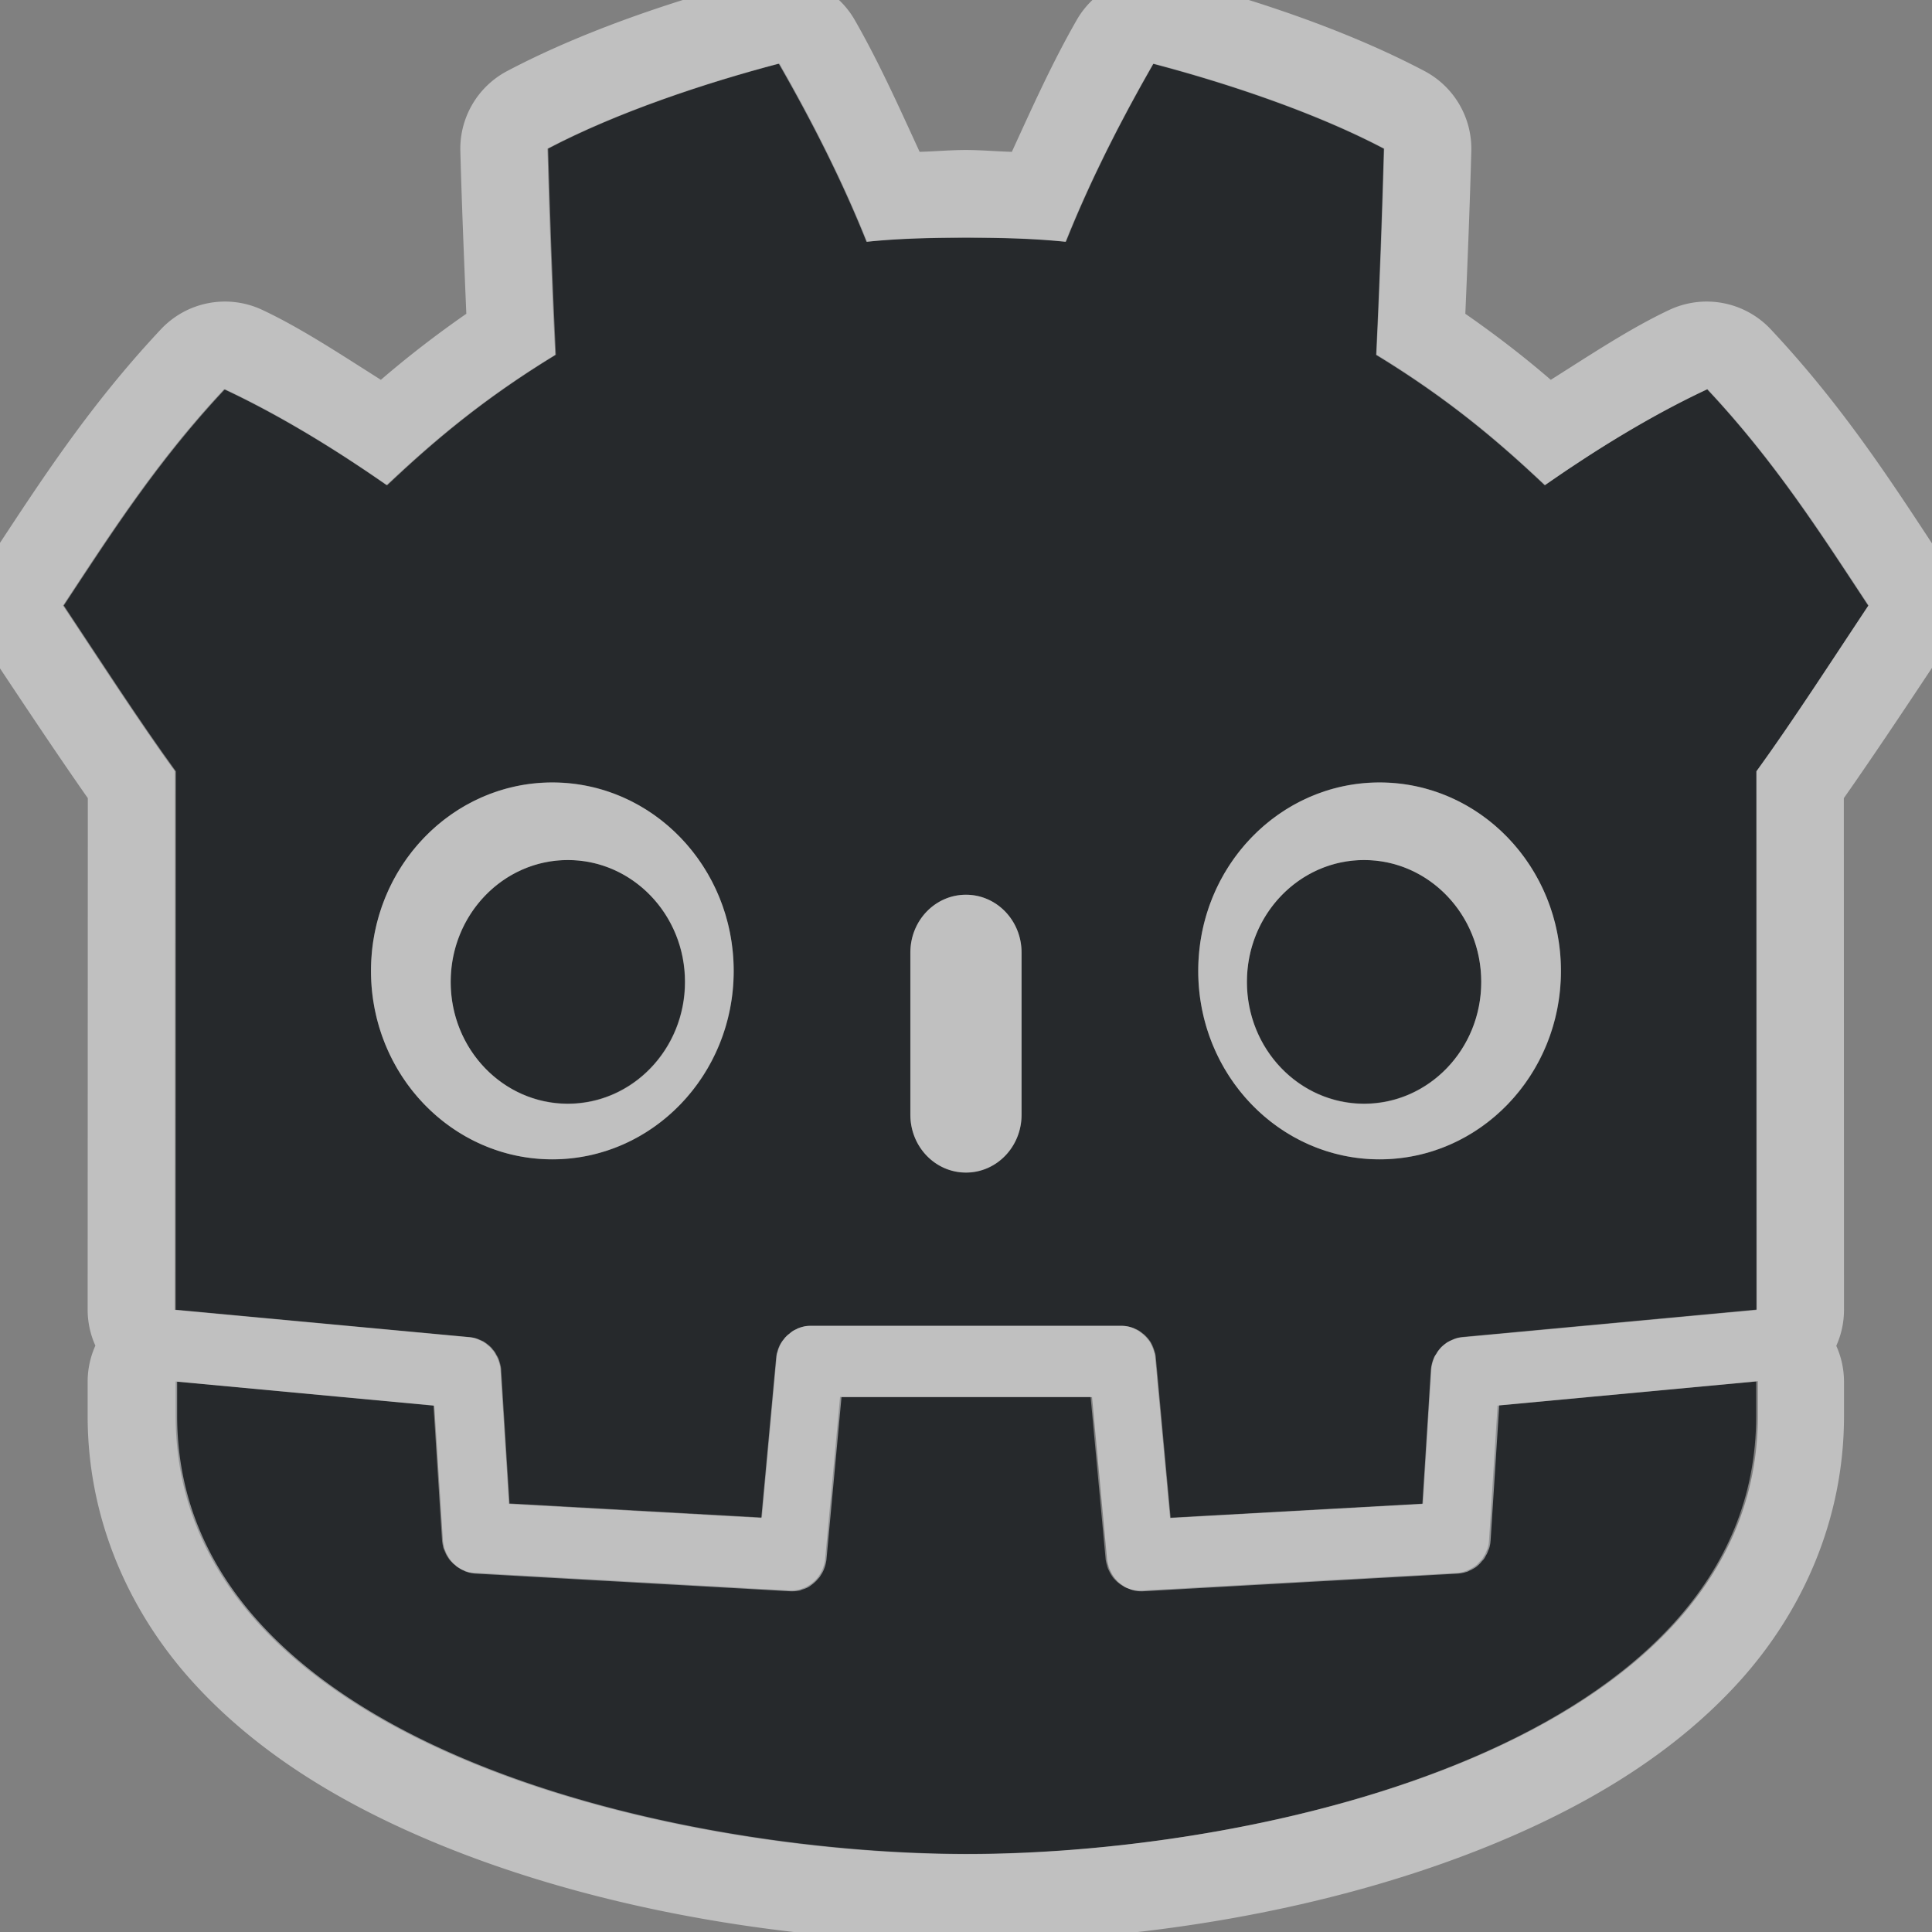 <?xml version="1.0" encoding="UTF-8"?>
<svg id="b" width="22" height="22" version="1.1" xmlns="http://www.w3.org/2000/svg" xmlns:cc="http://creativecommons.org/ns#" xmlns:dc="http://purl.org/dc/elements/1.1/" xmlns:rdf="http://www.w3.org/1999/02/22-rdf-syntax-ns#">
	<rect width="100%" height="100%" fill="#808080" stroke="none"/>
	<defs id="j">
		<style id="current-color-scheme" type="text/css">.ColorScheme-Text {color:#090d11;}.ColorScheme-Background{color:#ffffff;}</style>
	</defs>
	<path id="c" class="ColorScheme-Text" d="m8.869 0.726c-0.831 0.218-1.845 0.555-2.627 0.967 0.02 0.721 0.047 1.493 0.088 2.347-0.835 0.509-1.404 0.998-1.92 1.485-0.648-0.451-1.265-0.819-1.848-1.093-0.769 0.821-1.293 1.641-1.835 2.463 0.393 0.591 0.865 1.323 1.276 1.888l-0.002 6.131 3.348 0.312c0.02 0.002 0.041 0.005 0.06 0.01 0.021 0.006 0.041 0.013 0.06 0.022 0.006 0.003 0.012 0.005 0.018 0.008 0.004 2e-3 0.008 0.004 0.012 0.006 0.002 6.59e-4 0.004 0.001 0.006 0.002 0.009 0.006 0.018 0.012 0.027 0.018 0.002 0.001 0.004 0.003 0.006 4e-3 0.009 0.006 0.017 0.013 0.025 0.02 0.002 0.001 0.004 0.003 0.006 4e-3 0.008 7e-3 0.016 0.015 0.023 0.022 0.002 2e-3 0.004 4e-3 0.006 0.006 0.007 0.008 0.013 0.016 0.019 0.024 0.002 2e-3 0.004 4e-3 0.006 0.006 0.006 0.009 0.012 0.017 0.018 0.026 0.004 0.007 0.008 0.015 0.012 0.022 0.003 0.005 0.005 0.009 0.008 0.014 0.001 2e-3 0.003 4e-3 0.004 0.006 0.005 0.01 0.009 0.02 0.014 0.03 6.646e-4 2e-3 0.001 4e-3 0.002 0.006 0.004 0.011 0.007 0.021 0.01 0.032 6.646e-4 2e-3 0.001 4e-3 0.002 0.006 0.003 0.011 0.006 0.021 0.008 0.032 6.76e-4 0.003 0.001 0.005 0.002 0.008 0.002 0.011 0.003 0.022 0.004 0.032 2.58e-5 0.003 2.58e-5 0.005 0 0.008l0.095 1.52 2.874 0.16 0.169-1.835c0.001-0.012 0.003-0.024 0.006-0.036 0.002-0.006 0.004-0.012 0.006-0.018 0.003-0.013 0.007-0.026 0.012-0.038 0.003-0.008 0.006-0.016 0.01-0.024-1.7e-6 -6.74e-4 -1.7e-6 -0.001 0-0.002 0.004-0.008 0.008-0.016 0.012-0.024 0.004-0.008 0.009-0.015 0.014-0.022 6.421e-4 -0.001 0.001-0.003 0.002-4e-3 0.007-0.01 0.014-0.019 0.021-0.028 0.005-0.007 0.01-0.014 0.016-0.02 0.003-0.003 0.006-0.007 0.01-0.01 0.006-0.006 0.012-0.012 0.018-0.018 0.003-0.003 0.006-0.005 0.01-0.008 0.002-0.001 0.004-0.003 0.006-4e-3 0.009-0.008 0.018-0.015 0.027-0.022 0.006-5e-3 0.013-0.01 0.019-0.014l0.008-4e-3c0.008-0.004 0.015-0.008 0.023-0.012 0.004-0.002 0.009-0.004 0.014-0.006 0.001-6.81e-4 0.003-0.001 0.004-0.002 0.012-0.005 0.024-0.01 0.037-0.014 0.012-4e-3 0.025-0.007 0.037-0.01 0.013-0.003 0.026-0.005 0.039-0.006 0.013-0.001 0.026-0.002 0.039-0.002h3.537c0.013 1e-6 0.026 6.76e-4 0.039 0.002 0.005 5.92e-4 9e-3 0.001 0.014 0.002 0.008 1e-3 0.017 0.002 0.025 4e-3 0.012 0.003 0.025 0.006 0.037 0.01 0.013 4e-3 0.025 0.009 0.037 0.014 0.001 6.68e-4 0.003 0.001 0.004 0.002 0.005 2e-3 0.009 0.004 0.014 0.006 8e-3 0.004 0.016 0.008 0.023 0.012 0.019 0.012 0.037 0.025 0.055 0.04 2e-3 0.001 0.004 0.003 0.006 4e-3 0.028 0.025 0.053 0.053 0.074 0.085 0.001 2e-3 0.003 4e-3 0.004 0.006 0.013 0.022 0.024 0.046 0.033 0.071 0.005 0.013 0.008 0.025 0.012 0.038 0.002 6e-3 4e-3 0.012 0.006 0.018 0.003 0.012 0.004 0.024 0.006 0.036l0.169 1.835 2.874-0.16 0.095-1.52c4.16e-4 -0.008 0.001-0.016 2e-3 -0.024 0.004-0.033 0.012-0.065 0.023-0.095 0.005-0.014 0.011-0.029 0.018-0.043 0.005-0.01 0.011-0.019 0.018-0.028 0.004-0.007 0.008-0.014 0.012-0.02 0.012-0.017 0.025-0.033 0.039-0.049l0.008-0.008c0.017-0.016 0.035-0.031 0.055-0.045 6.47e-4 -6.77e-4 0.001-0.001 2e-3 -0.002 0.014-9e-3 0.028-0.017 0.043-0.024 0.006-0.003 0.012-0.006 0.018-0.008 0.019-0.009 0.04-0.017 0.06-0.022 0.02-5e-3 0.04-0.008 0.06-0.01l3.348-0.312-2e-3 -6.131c0.41-0.565 0.882-1.298 1.275-1.888-0.541-0.821-1.065-1.641-1.835-2.463-0.583 0.273-1.201 0.641-1.848 1.093-0.516-0.487-1.086-0.976-1.92-1.485 0.041-0.854 0.068-1.626 0.088-2.347-0.782-0.412-1.796-0.749-2.627-0.967-0.382 0.666-0.722 1.339-0.997 2.028-0.35-0.037-0.748-0.047-1.133-0.047-0.386 0-0.784 0.009-1.133 0.047-0.275-0.688-0.615-1.361-0.997-2.028zm-2.579 8.183c1.141 7.29e-4 2.065 0.962 2.064 2.147-7.012e-4 1.184-0.925 2.144-2.064 2.145-1.141 3.88e-4 -2.066-0.96-2.066-2.145-3.733e-4 -1.186 0.925-2.147 2.066-2.147zm9.418 0c1.141-3.88e-4 2.067 0.961 2.066 2.147-7.01e-4 1.185-0.926 2.145-2.066 2.145-1.14-7.3e-4 -2.064-0.961-2.064-2.145-3.73e-4 -1.185 0.924-2.146 2.064-2.147zm-9.243 0.884c-0.737 1.12e-4 -1.335 0.622-1.334 1.388 1.08e-4 0.765 0.597 1.386 1.334 1.386 0.737-1.13e-4 1.334-0.621 1.334-1.386 9.72e-4 -0.766-0.597-1.388-1.334-1.388zm9.068 0c-0.738 1.12e-4 -1.335 0.622-1.334 1.388 1.08e-4 0.765 0.597 1.386 1.334 1.386 0.737-1.12e-4 1.334-0.621 1.334-1.386 9.62e-4 -0.766-0.597-1.388-1.334-1.388zm-4.534 0.395c0.35 3e-6 0.633 0.294 0.633 0.658v1.847c0 0.364-0.283 0.658-0.633 0.658s-0.633-0.294-0.633-0.658v-1.847c0-0.364 0.283-0.658 0.633-0.658zm-8.999 5.543v0.393c0 3.716 5.601 4.99 8.999 4.99s8.999-1.274 8.999-4.99v-0.393l-2.945 0.275-0.097 1.532c-4.87e-4 0.007-0.001 0.014-2e-3 0.02-4.88e-4 0.007-0.001 0.014-2e-3 0.02-0.001 0.007-0.002 0.014-0.004 0.02-0.001 0.006-0.003 0.012-0.004 0.018-0.002 0.007-0.004 0.014-0.006 0.02-0.003 0.006-0.005 0.012-0.008 0.018-0.002 0.007-0.005 0.014-0.008 0.02-0.003 0.006-0.005 0.012-0.008 0.018-0.003 0.006-0.006 0.012-0.01 0.018-0.003 0.005-0.006 0.011-0.01 0.016-0.003 0.006-0.006 0.012-0.01 0.018-0.004 0.005-0.008 0.011-0.012 0.016-0.004 0.005-0.009 0.009-0.014 0.014-0.009 0.011-0.018 0.021-0.027 0.03-0.004 0.005-0.009 0.009-0.014 0.014-0.005 0.004-0.01 0.008-0.016 0.012-0.005 0.004-0.01 0.008-0.016 0.012-0.005 0.004-0.01 0.007-0.016 0.01-0.006 0.004-0.012 0.007-0.018 0.01-0.006 0.004-0.012 0.007-0.018 0.01-0.006 0.003-0.012 0.006-0.018 0.008-0.006 0.003-0.012 0.006-0.018 0.008-0.006 0.002-0.013 0.004-0.019 0.006-0.006 0.002-0.013 0.004-0.019 0.006-0.006 0.002-0.012 0.003-0.018 4e-3 -0.019 0.004-0.039 0.007-0.058 0.008l-3.582 0.2c-0.012 5.45e-4 -0.023 5.45e-4 -0.035 0-0.003 2.7e-5 -0.005 2.7e-5 -0.008 0-0.012-8e-4 -0.023-0.002-0.035-4e-3 -0.008-0.001-0.016-0.003-0.023-4e-3 -0.004-6.14e-4 -0.008-0.001-0.012-0.002-0.001 6e-6 -0.003 6e-6 -0.004 0-0.011-0.004-0.022-0.008-0.033-0.012-0.011-0.004-0.021-0.008-0.031-0.012-0.003-0.001-0.006-0.003-0.01-4e-3 -2e-3 -0.001-0.004-0.003-0.006-4e-3 -0.015-0.008-0.029-0.017-0.043-0.026-0.014-0.01-0.028-0.021-0.041-0.032-0.011-0.01-0.021-0.021-0.031-0.032-2e-3 -2e-3 -0.004-4e-3 -0.006-0.006-0.024-0.029-0.043-0.061-0.058-0.095-0.003-0.005-0.005-0.011-0.008-0.016-0.003-8e-3 -0.005-0.016-0.008-0.024-0.002-0.005-0.003-0.011-0.004-0.016-6e-3 -0.019-0.011-0.039-0.014-0.059l-0.172-1.858h-2.853l-0.171 1.858c-0.004 0.025-0.009 0.051-0.018 0.075-0.004 0.013-0.008 0.026-0.014 0.038-0.006 0.013-0.012 0.026-0.019 0.038-0.006 0.01-0.013 0.021-0.019 0.03-6.43e-4 0.001-0.001 0.003-2e-3 4e-3 -0.007 0.01-0.015 0.019-0.023 0.028-6.47e-4 6.77e-4 -0.001 0.001-2e-3 0.002-0.008 0.009-0.016 0.018-0.025 0.026-0.007 0.006-0.014 0.012-0.021 0.018l-0.008 0.008c-0.006 0.004-0.012 0.008-0.018 0.012-0.005 0.004-0.01 0.007-0.016 0.01-6.48e-4 6.76e-4 -0.001 0.001-2e-3 0.002-0.01 0.006-0.021 0.013-0.031 0.018-0.001 6.81e-4 -0.003 0.001-0.004 0.002-0.002 6.9e-4 -0.004 0.001-0.006 0.002-0.01 0.004-0.021 0.009-0.031 0.012-0.006 0.002-0.013 0.004-0.019 0.006-0.005 0.002-9e-3 0.003-0.014 4e-3 -0.001 6.82e-4 -0.003 0.001-0.004 0.002-0.012 0.003-0.023 0.005-0.035 0.006-0.012 0.002-0.023 0.003-0.035 4e-3 -0.001 7e-6 -0.003 7e-6 -0.004 0-0.001 7e-6 -0.003 7e-6 -0.004 0-0.012 5.45e-4 -0.023 5.45e-4 -0.035 0l-3.581-0.201c-0.013-6.73e-4 -0.026-0.002-0.039-4e-3 -0.007-0.001-0.013-0.003-0.019-4e-3 -0.007-0.001-0.013-0.003-0.019-4e-3 -0.006-0.002-0.012-0.004-0.018-0.006-0.007-0.002-0.013-0.004-0.019-0.006-0.006-0.003-0.012-0.005-0.018-0.008-0.006-0.003-0.012-0.005-0.018-0.008-0.006-0.003-0.012-0.007-0.018-0.01-0.006-0.003-0.012-0.007-0.018-0.01-0.002-0.001-0.004-0.003-0.006-4e-3 -0.006-0.004-0.012-8e-3 -0.018-0.012-0.008-0.006-0.016-0.013-0.023-0.02-0.005-0.004-0.01-8e-3 -0.016-0.012-0.003-0.003-0.005-0.007-0.008-0.01-0.006-0.006-0.012-0.012-0.018-0.018-0.005-0.005-0.009-0.011-0.014-0.016-0.001-2e-3 -0.003-4e-3 -0.004-0.006-0.006-0.009-0.012-0.019-0.018-0.028-0.007-0.011-0.014-0.023-0.019-0.034-0.006-0.013-0.011-0.025-0.016-0.038-0.003-6e-3 -0.005-0.012-0.008-0.018-0.001-0.005-0.003-0.009-0.004-0.014-0.001-0.007-0.003-0.013-0.004-0.02-6.757e-4 -0.003-0.001-0.005-0.002-0.008-0.002-0.012-0.004-0.024-0.006-0.036-8.117e-4 -0.007-0.001-0.013-0.002-0.02l-0.097-1.532z" style="fill-opacity:.75;fill:currentColor"/>
	<path id="av" class="ColorScheme-Background" d="m8.818-0.273a1 1 0 0 0-0.203 0.031c-0.882 0.232-1.941 0.577-2.84 1.051a1 1 0 0 0-0.533 0.912c0.015 0.568 0.041 1.204 0.068 1.852-0.368 0.256-0.686 0.505-0.973 0.752-0.454-0.287-0.912-0.591-1.352-0.797a1 1 0 0 0-1.154 0.223c-0.842 0.898-1.403 1.783-1.94 2.596a1 1 0 0 0 0.002 1.103c0.329 0.495 0.727 1.096 1.107 1.639l-0.002 5.826a1 1 0 0 0 0.088 0.408 1 1 0 0 0-0.088 0.408v0.393c0 1.18 0.473 2.225 1.185 3.016s1.642 1.36 2.647 1.791c2.008 0.862 4.344 1.184 6.168 1.184s4.16-0.322 6.168-1.184c1.004-0.431 1.934-1 2.647-1.791 0.712-0.791 1.185-1.835 1.185-3.016v-0.393a1 1 0 0 0-0.088-0.406 1 1 0 0 0 0.088-0.41l-2e-3 -5.826c0.38-0.542 0.778-1.144 1.107-1.639a1 1 0 0 0 2e-3 -1.103c-0.536-0.813-1.097-1.697-1.94-2.596a1 1 0 0 0-1.154-0.223c-0.44 0.206-0.897 0.51-1.352 0.797-0.286-0.247-0.605-0.496-0.973-0.752 0.028-0.647 0.053-1.283 0.068-1.852a1 1 0 0 0-0.533-0.912c-0.899-0.474-1.958-0.819-2.84-1.051a1 1 0 0 0-1.121 0.471c-0.278 0.485-0.506 0.994-0.738 1.5-0.176-0.005-0.355-0.021-0.525-0.021s-0.349 0.016-0.525 0.021c-0.233-0.506-0.46-1.015-0.738-1.5a1 1 0 0 0-0.918-0.502zm0.051 1c0.382 0.666 0.723 1.339 0.998 2.027 0.35-0.037 0.747-0.047 1.133-0.047 0.386 0 0.783 0.01 1.133 0.047 0.275-0.688 0.616-1.361 0.998-2.027 0.831 0.218 1.845 0.555 2.627 0.967-0.02 0.721-0.047 1.493-0.088 2.348 0.835 0.509 1.404 0.997 1.92 1.484 0.648-0.451 1.266-0.819 1.85-1.092 0.77 0.821 1.292 1.642 1.834 2.463-0.393 0.591-0.865 1.322-1.275 1.887l2e-3 6.133-3.348 0.311c-0.02 0.002-0.041 0.005-0.061 0.01-0.021 0.006-0.041 0.014-0.061 0.023-0.006 0.003-0.012 5e-3 -0.018 0.008-0.015 0.007-0.029 0.014-0.043 0.023l-2e-3 2e-3c-0.019 0.013-0.038 0.028-0.055 0.045l-0.008 0.008c-0.014 0.015-0.027 0.032-0.039 0.049-4e-3 0.007-8e-3 0.015-0.012 0.021-0.006 0.009-0.012 0.018-0.018 0.027-0.007 0.014-0.012 0.028-0.018 0.043-0.011 0.031-0.019 0.063-0.023 0.096-9e-4 0.008-0.002 0.015-2e-3 0.023l-0.096 1.52-2.873 0.16-0.17-1.836c-0.001-0.012-0.003-0.023-0.006-0.035-0.002-0.006-0.004-0.014-0.006-0.02-0.003-0.013-0.007-0.025-0.012-0.037-0.009-0.025-0.02-0.05-0.033-0.072-0.001-0.002-0.003-0.004-0.004-0.006-0.021-0.032-0.046-0.059-0.074-0.084-2e-3 -0.001-0.004-0.003-0.006-0.004-0.017-0.015-0.035-0.029-0.055-0.041-0.008-0.004-0.015-8e-3 -0.023-0.012-0.004-0.002-9e-3 -0.004-0.014-0.006-0.001-7.99e-4 -0.003-0.003-0.004-0.004-0.012-0.005-0.025-0.01-0.037-0.014-0.012-4e-3 -0.025-0.007-0.037-0.01-0.008-0.002-0.017-0.003-0.025-0.004-0.005-9e-4 -9e-3 -0.001-0.014-2e-3 -0.013-0.001-0.026-2e-3 -0.039-2e-3h-3.535c-0.013 0-0.026 6.53e-4 -0.039 2e-3 -0.013 0.001-0.026 0.003-0.039 0.006-0.012 0.003-0.025 0.006-0.037 0.01-0.013 0.004-0.025 0.008-0.037 0.014-0.001 8e-4 -0.003 0.003-0.004 0.004-0.005 2e-3 -0.009 0.004-0.014 0.006-0.008 0.004-0.016 0.007-0.023 0.012l-0.008 0.004c-0.007 0.005-0.013 0.009-0.02 0.014-0.009 7e-3 -0.019 0.016-0.027 0.023-0.002 0.001-0.004 0.003-0.006 0.004-0.003 0.003-0.007 5e-3 -0.01 0.008-0.006 0.006-0.012 0.011-0.018 0.018-0.003 0.003-0.007 0.006-0.01 0.01-0.005 0.007-0.011 0.015-0.016 0.021-0.008 0.009-0.015 0.018-0.021 0.027-6.5e-4 0.001-0.001 0.003-0.002 0.004-0.005 0.007-0.009 0.016-0.014 0.023-0.004 8e-3 -0.008 0.015-0.012 0.023v2e-3c-0.004 8e-3 -0.007 0.015-0.01 0.023-0.005 0.013-0.008 0.026-0.012 0.039-0.002 6e-3 -0.004 0.013-0.006 0.02-0.002 0.012-0.004 0.023-0.006 0.035l-0.17 1.836-2.873-0.16-0.096-1.52c2.58e-5 -0.003 2.58e-5 -0.005 0-0.008-8.9e-4 -0.011-0.002-0.022-0.004-0.033-6.1e-4 -0.003-0.001-0.005-0.002-0.008-0.002-0.011-0.005-0.023-0.008-0.033-6.2e-4 -0.002-0.001-0.004-0.002-0.006-0.003-0.011-0.006-0.021-0.01-0.031-6.2e-4 -0.002-0.001-0.004-0.002-0.006-0.004-0.01-0.009-0.021-0.014-0.031-0.001-0.002-0.003-0.004-0.004-0.006-0.003-0.005-0.005-9e-3 -0.008-0.014-0.004-0.007-0.008-0.016-0.012-0.023-0.006-9e-3 -0.011-0.017-0.018-0.025-0.002-0.002-0.004-0.004-0.006-0.006-0.006-0.008-0.013-0.017-0.02-0.025-0.002-0.002-0.004-0.004-0.006-0.006-0.007-0.008-0.015-0.014-0.023-0.021-0.002-0.001-0.004-0.003-0.006-0.004-0.008-0.007-0.017-0.015-0.025-0.021-0.002-0.001-0.004-0.003-0.006-0.004-0.009-0.006-0.018-0.012-0.027-0.018-0.002-8e-4 -0.004-0.001-0.006-2e-3 -0.004-0.002-0.008-0.004-0.012-0.006-0.006-0.003-0.012-0.005-0.018-0.008-0.02-0.009-0.04-0.018-0.061-0.023-0.02-0.005-0.04-8e-3 -0.061-0.01l-3.348-0.311 0.002-6.133c-0.41-0.565-0.882-1.296-1.275-1.887 0.541-0.821 1.065-1.642 1.834-2.463 0.583 0.273 1.202 0.64 1.85 1.092 0.516-0.487 1.085-0.975 1.92-1.484-0.041-0.854-0.068-1.627-0.088-2.348 0.783-0.412 1.796-0.749 2.627-0.967zm-2.578 8.184c-1.141-3.88e-4 -2.067 0.961-2.066 2.147 7.017e-4 1.185 0.926 2.145 2.066 2.144 1.14-7.29e-4 2.064-0.96 2.064-2.144 3.732e-4 -1.185-0.924-2.146-2.064-2.147zm9.418 0c-1.141 7.29e-4 -2.065 0.961-2.064 2.147 7e-4 1.184 0.925 2.144 2.064 2.144 1.141 3.88e-4 2.066-0.959 2.066-2.144 3.74e-4 -1.186-0.925-2.147-2.066-2.147zm-9.242 0.883c0.737 1.12e-4 1.335 0.622 1.334 1.389-1.081e-4 0.765-0.597 1.387-1.334 1.387-0.737-1.13e-4 -1.334-0.621-1.334-1.387-9.682e-4 -0.766 0.596-1.389 1.334-1.389zm9.066 0c0.737 1.12e-4 1.335 0.622 1.334 1.389-1.09e-4 0.765-0.597 1.387-1.334 1.387-0.737-1.12e-4 -1.334-0.621-1.334-1.387-9.68e-4 -0.766 0.596-1.389 1.334-1.389zm-4.533 0.395c-0.35 2e-6 -0.633 0.294-0.633 0.658v1.848c-1e-6 0.364 0.283 0.658 0.633 0.658s0.633-0.294 0.633-0.658v-1.848c0-0.364-0.283-0.658-0.633-0.658zm-9 5.543 2.945 0.275 0.098 1.531c4.699e-4 0.007 0.001 0.015 0.002 0.021 0.001 0.012 0.003 0.023 0.006 0.035 6.1e-4 0.003 0.001 0.005 0.002 0.008 0.001 0.007 0.002 0.015 0.004 0.021 0.001 0.005 0.003 9e-3 0.004 0.014 0.002 0.006 0.005 0.012 0.008 0.018 0.005 0.013 0.01 0.027 0.016 0.039 0.006 0.012 0.013 0.024 0.02 0.035 0.005 0.01 0.011 0.018 0.018 0.027 0.001 0.002 0.003 0.004 0.004 0.006 0.004 0.005 0.009 0.012 0.014 0.018 0.006 0.006 0.012 0.012 0.018 0.018 0.003 0.004 0.005 0.006 0.008 0.01 0.005 0.004 0.01 0.008 0.016 0.012 0.008 7e-3 0.015 0.015 0.023 0.021 0.006 0.004 0.012 0.008 0.018 0.012 0.002 0.001 0.004 0.003 0.006 0.004 0.006 0.004 0.01 0.007 0.016 0.01 0.006 0.004 0.012 0.007 0.018 0.01 0.006 0.003 0.012 0.005 0.018 0.008 0.006 0.003 0.012 0.007 0.018 0.01 0.006 0.002 0.013 4e-3 0.02 0.006 0.006 0.002 0.012 4e-3 0.018 0.006 0.006 0.002 0.013 0.003 0.02 0.004 0.006 0.002 0.013 0.003 0.02 0.004 0.013 0.002 0.026 0.003 0.039 0.004l3.582 0.201c0.012 5.44e-4 0.023 5.44e-4 0.035 0 0.001 7e-6 0.003 7e-6 0.004 0 0.001 7e-6 0.003 7e-6 0.004 0 0.012-8.01e-4 0.024-2e-3 0.035-0.004 0.012-0.002 0.024-0.003 0.035-0.006 0.001-8e-4 0.003-0.001 0.004-2e-3 0.005-0.001 0.009-0.004 0.014-0.006 0.007-0.002 0.013-0.004 0.02-0.006 0.011-0.004 0.021-0.007 0.031-0.012 2e-3 -8e-4 0.004-0.001 0.006-2e-3 0.001-8e-4 0.003-0.001 0.004-2e-3 0.011-0.006 0.021-0.011 0.031-0.018l0.002-2e-3c0.005-0.003 0.011-0.008 0.016-0.012 0.006-0.004 0.01-0.007 0.016-0.012l0.01-0.008c0.007-0.006 0.012-0.011 0.02-0.018 0.009-0.008 0.017-0.018 0.025-0.027l0.002-2e-3c0.008-0.009 0.016-0.018 0.023-0.027 7e-4 -0.001 0.001-0.003 0.002-0.004 0.007-0.01 0.013-0.021 0.02-0.031 0.007-0.012 0.014-0.026 0.02-0.039 0.005-0.013 0.01-0.024 0.014-0.037 0.008-0.024 0.014-0.051 0.018-0.076l0.172-1.857h2.853l0.172 1.857c0.003 0.02 0.008 0.039 0.014 0.059 0.001 0.005 0.002 0.012 0.004 0.018 0.002 0.008 0.005 0.015 0.008 0.023 0.003 0.005 0.005 0.01 0.008 0.016 0.015 0.034 0.035 0.067 0.059 0.096 2e-3 0.002 0.004 0.004 0.006 0.006 0.01 0.011 0.02 0.023 0.031 0.033 0.013 0.012 0.027 0.021 0.041 0.031 0.014 0.01 0.028 0.02 0.043 0.027 2e-3 0.001 0.004 0.003 0.006 0.004 0.003 0.001 0.006 0.003 0.01 0.004 0.01 0.004 0.021 0.008 0.031 0.012 0.011 0.004 0.022 0.008 0.033 0.012 0.001 6e-6 0.003 6e-6 0.004 0 0.004 9e-4 0.008 0.003 0.012 0.004 0.008 0.002 0.016 0.003 0.023 0.004 0.012 0.002 0.023 0.003 0.035 0.004 0.003 2.6e-5 0.005 2.6e-5 0.008 0 0.012 5.44e-4 0.023 5.44e-4 0.035 0l3.58-0.201c0.02-0.001 0.039-0.004 0.059-0.008 0.006-0.001 0.012-0.002 0.018-0.004 0.006-0.002 0.013-0.004 0.02-0.006 0.006-0.002 0.013-0.004 0.02-0.006 0.006-0.003 0.012-7e-3 0.018-0.01 0.006-0.003 0.012-5e-3 0.018-0.008 0.006-0.003 0.012-0.006 0.018-0.01 0.006-0.003 0.012-0.006 0.018-0.01 0.005-0.003 0.011-0.006 0.016-0.01 0.005-0.004 0.011-0.008 0.016-0.012 0.005-0.004 0.011-0.01 0.016-0.014 0.005-0.005 0.009-0.009 0.014-0.014 0.01-0.01 0.019-0.021 0.027-0.031 0.005-0.005 0.009-0.009 0.014-0.014 0.004-0.005 0.008-0.01 0.012-0.016 0.003-6e-3 0.007-0.011 0.01-0.018 0.003-0.005 0.007-0.012 0.01-0.018 0.003-6e-3 0.007-0.011 0.01-0.018 0.003-6e-3 0.005-0.011 0.008-0.018 0.003-0.007 0.005-0.015 0.008-0.021 0.003-6e-3 0.005-0.011 0.008-0.018 0.002-0.007 0.004-0.013 0.006-0.02 0.001-6e-3 0.003-0.013 0.004-0.02 0.002-0.007 0.003-0.013 0.004-0.02 9e-4 -0.007 0.002-0.013 2e-3 -0.02 9e-4 -0.007 0.002-0.015 2e-3 -0.021l0.098-1.531 2.945-0.275v0.393c0 3.716-5.601 4.99-9 4.99s-9-1.275-9-4.99v-0.392z" style="fill-opacity:.5;fill:currentColor"/>
</svg>
